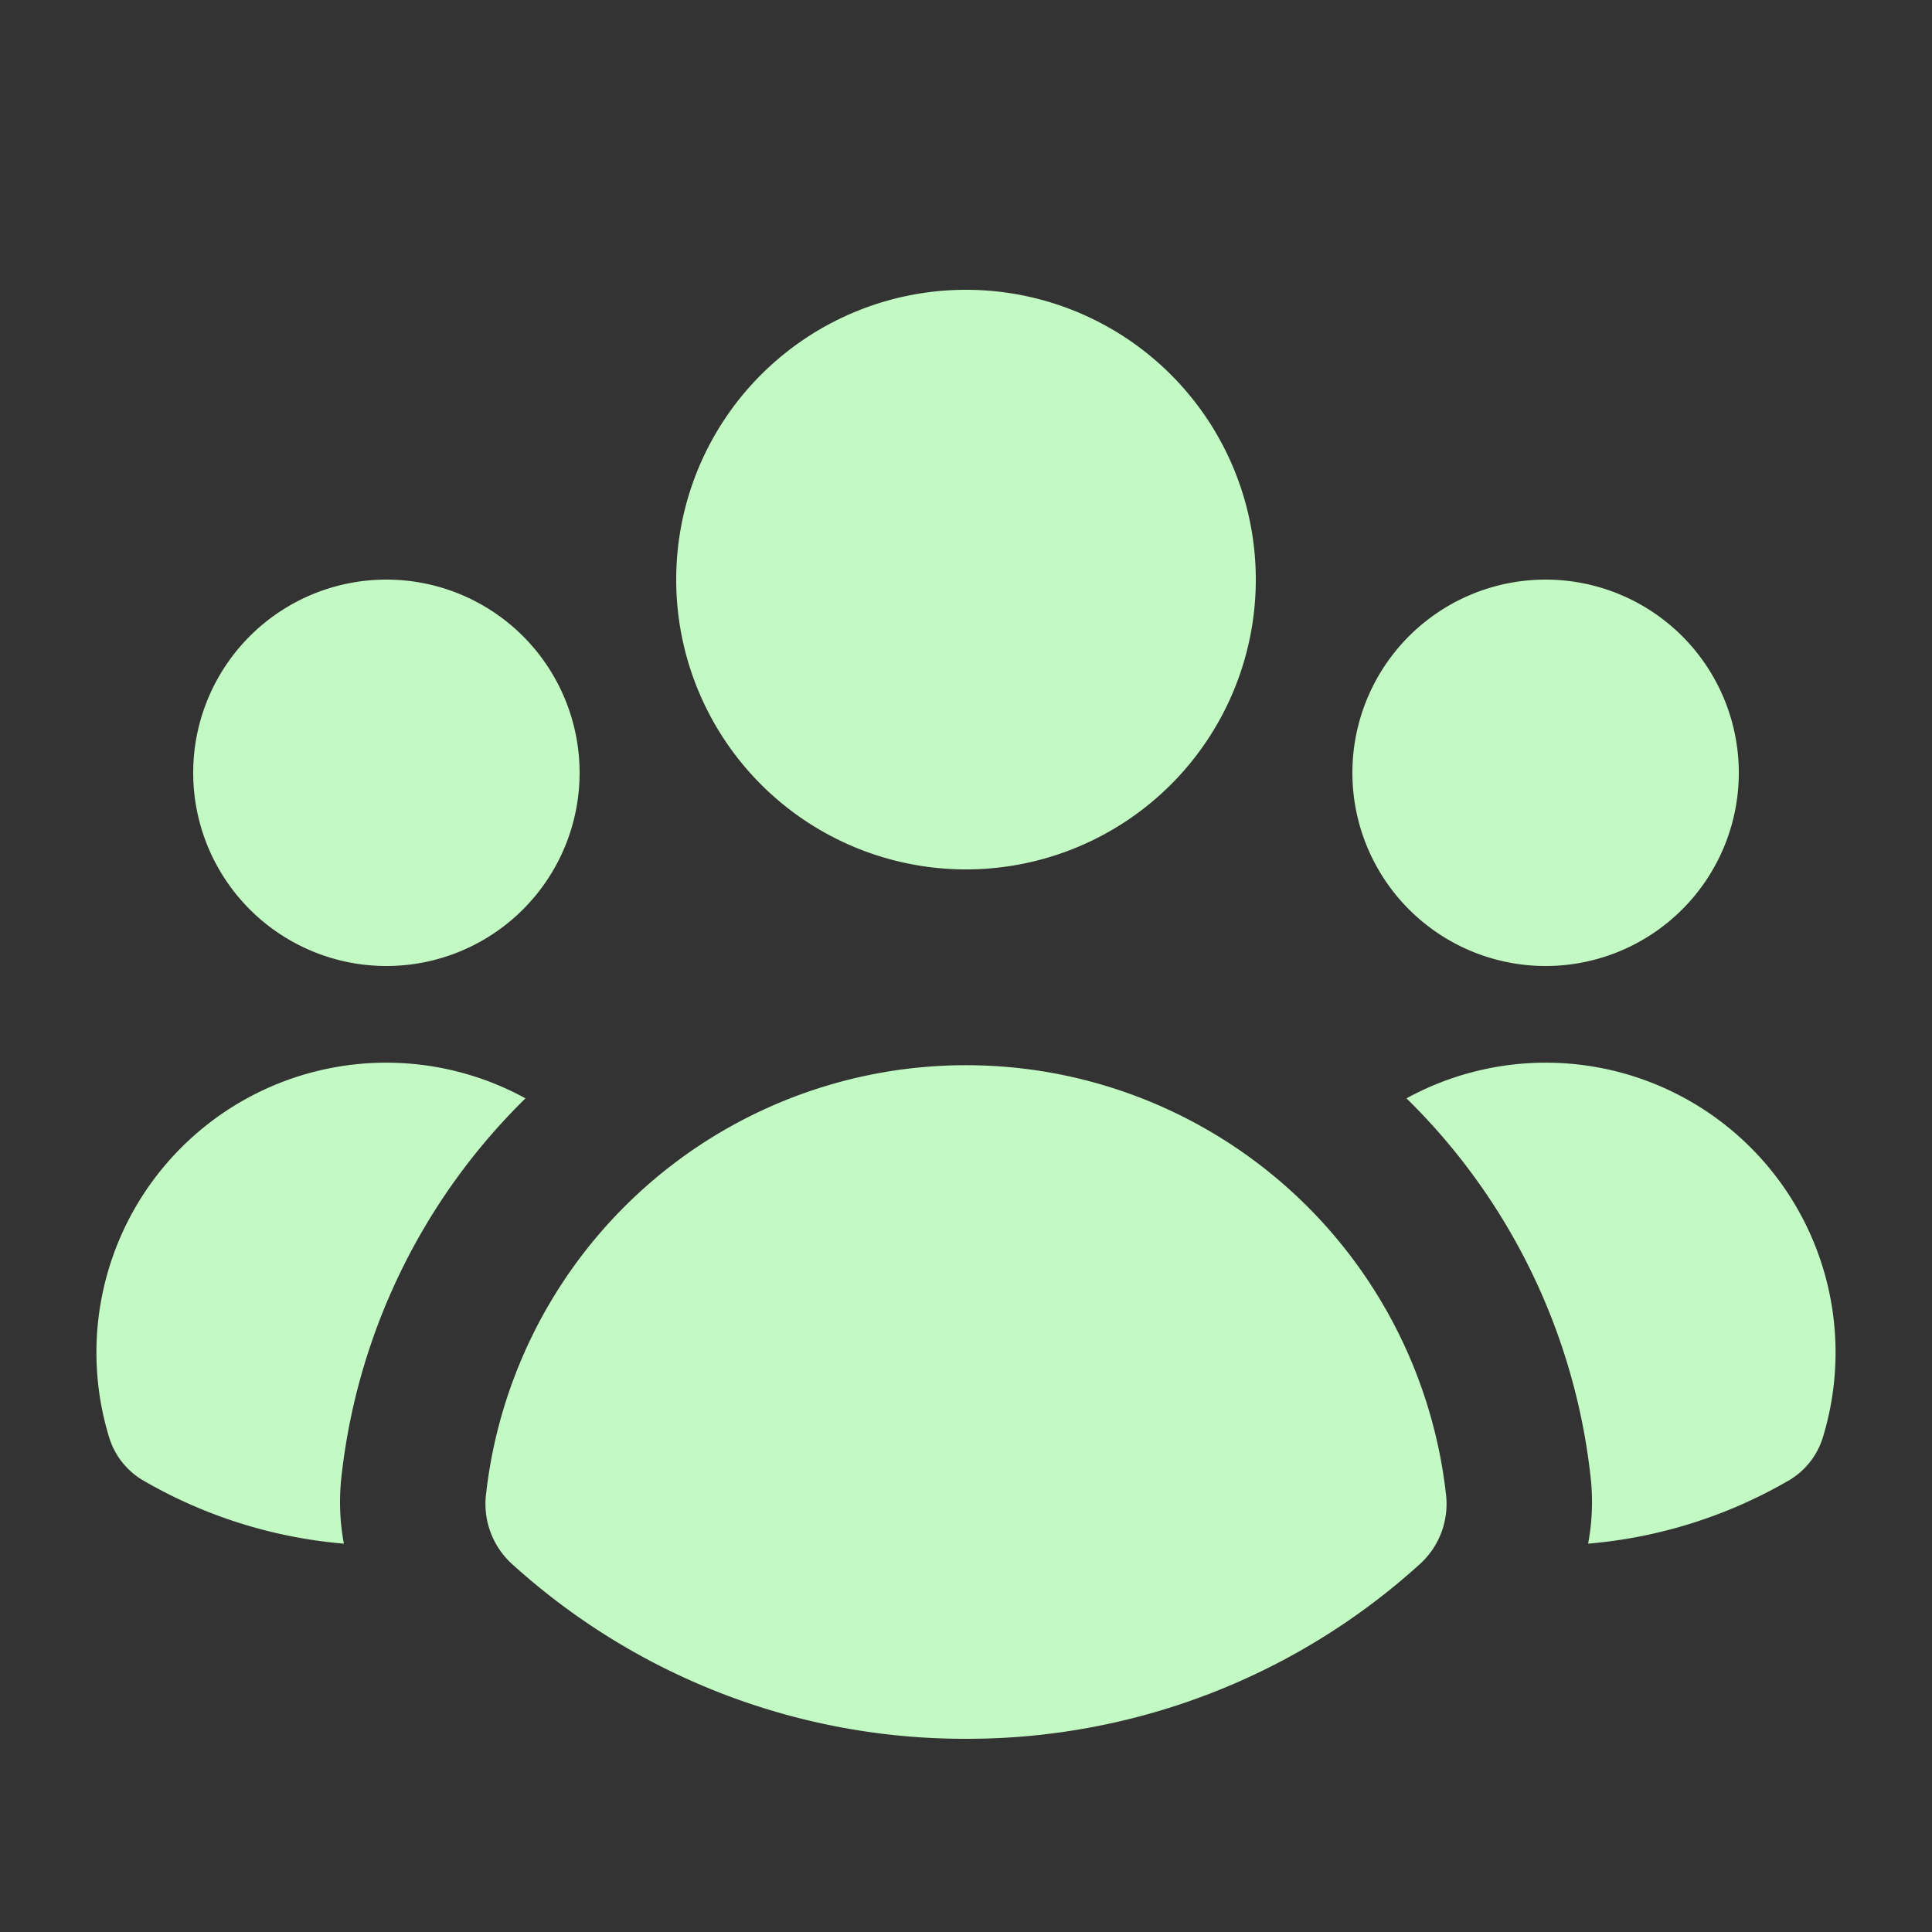 <svg width="20" height="20" xmlns="http://www.w3.org/2000/svg" xmlns:svg="http://www.w3.org/2000/svg" class="w-5 h-5">

    <rect width="100%" height="100%" fill="#333333" stroke="none"/>

    <g class="layer">
     <title>Layer 1</title>
     <path d="m10,9a3,3 0 1 0 0,-6a3,3 0 0 0 0,6zm-4,-1a2,2 0 1 1 -4,0a2,2 0 0 1 4,0zm-4.51,7.33a0.78,0.78 0 0 1 -0.36,-0.45a3,3 0 0 1 4.31,-3.51a6.48,6.48 0 0 0 -1.91,3.96c-0.02,0.22 -0.01,0.44 0.03,0.65a4.97,4.97 0 0 1 -2.07,-0.65zm14.95,0.65a4.97,4.97 0 0 0 2.07,-0.65a0.78,0.78 0 0 0 0.36,-0.45a3,3 0 0 0 -4.31,-3.51a6.48,6.48 0 0 1 1.91,3.96a2.32,2.32 0 0 1 -0.03,0.65zm1.56,-7.98a2,2 0 1 1 -4,0a2,2 0 0 1 4,0zm-12.7,8.19a0.84,0.84 0 0 1 -0.27,-0.71a5,5 0 0 1 9.94,0a0.84,0.84 0 0 1 -0.27,0.71a6.97,6.97 0 0 1 -4.7,1.81a6.97,6.97 0 0 1 -4.7,-1.81z" fill="#c3f9c3" id="svg_1"/>
    </g>
   </svg>